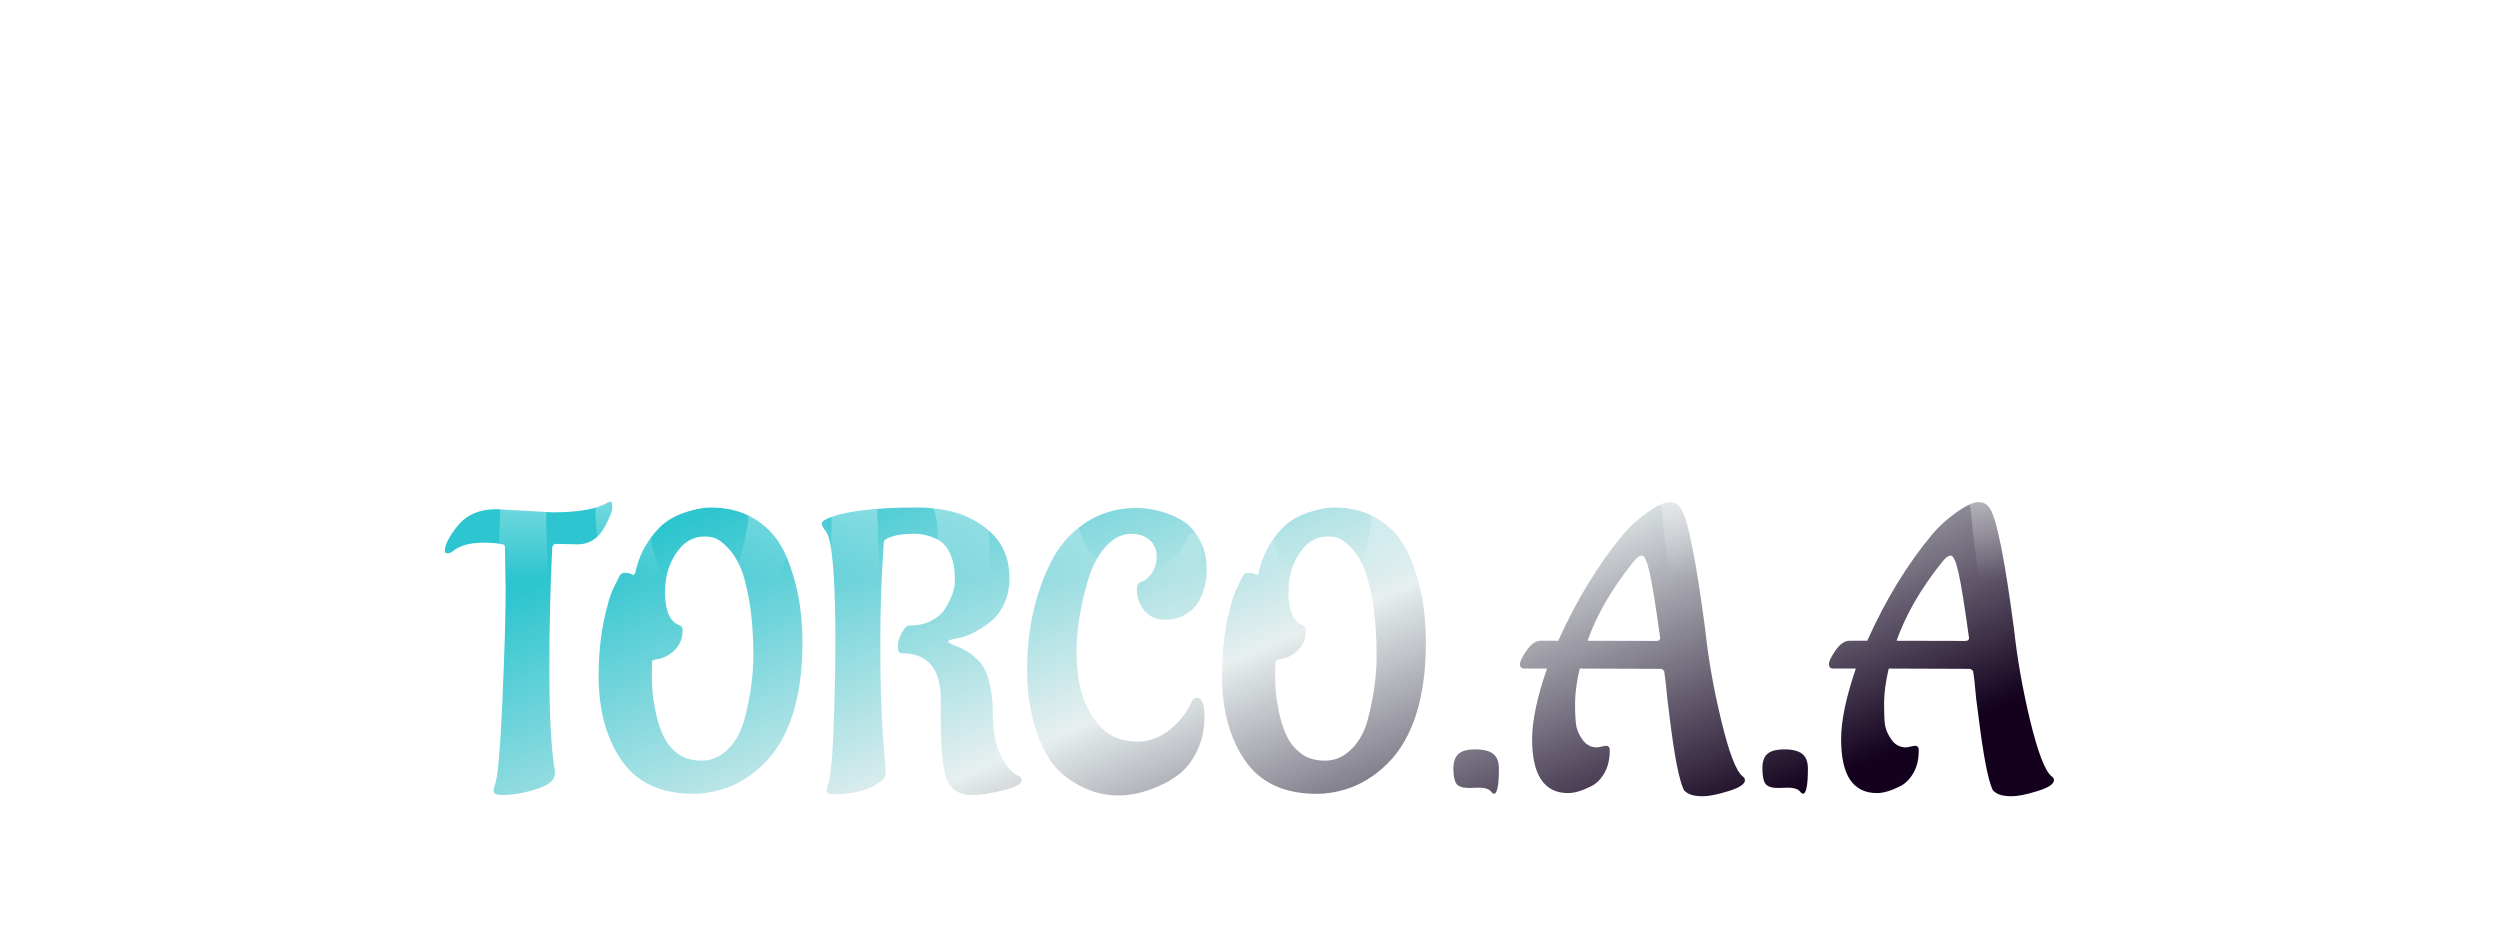<svg xmlns="http://www.w3.org/2000/svg" width="166.423" height="63.2" preserveAspectRatio="xMidYMid" style="background:0 0" viewBox="166.788 43.4 166.423 63.2"><defs><linearGradient id="editing-shiny-gradient" x1=".043" x2=".957" y1=".297" y2=".703" gradientUnits="objectBoundingBox"><stop offset="0" stop-color="#2dc5cf"/><stop offset=".5" stop-color="#e7efef"/><stop offset="1" stop-color="#13011e"/></linearGradient><linearGradient id="editing-shiny-gradient2" x1="0" x2="0" y1="0" y2="1"><stop offset=".2" stop-color="#fff" stop-opacity=".8"/><stop offset=".8" stop-color="#fff" stop-opacity="0"/></linearGradient><filter id="editing-shiny2" width="300%" height="300%" x="-100%" y="-100%"><feMorphology radius="2"/></filter><filter id="editing-shiny" width="300%" height="300%" x="-100%" y="-100%"><feFlood flood-color="#fff" result="flood"/><feConvolveMatrix divisor="1" in="SourceGraphic" kernelMatrix="0 0 0 0 0 0 0 0 0 0 0 1 1 0 0 0 0 0 0 1 1 0 0 0 0 0 1 0 0 1 0 0 0 0 1 0 0 1 0 0 0 1 0 0 0 0 1 0 0 1 1 0 0 1 1 0 0 0 0 1 1 0 0 0" order="8,8" result="conv"/><feOffset dy="4" in="conv" result="offset"/><feComposite in="flood" in2="offset" operator="in" result="comp"/><feGaussianBlur in="offset" result="shadow" stdDeviation="3"/><feColorMatrix in="shadow" result="dark-shadow" values="0.7 0 0 0 0 0 0.7 0 0 0 0 0 0.7 0 0 0 0 0 0.3 0"/><feOffset dy="4" in="dark-shadow" result="offset-shadow"/><feOffset dy="2" in="conv" result="offset-2"/><feComposite in="offset" in2="offset-2" operator="out" result="edge-diff"/><feGaussianBlur in="edge-diff" result="edge-blur" stdDeviation="1"/><feColorMatrix in="edge-blur" result="edge-shadow" values="0 0 0 0 0 0 0 0 0 0 0 0 0 0 0 0 0 0 0.5 0"/><feComposite in="edge-shadow" in2="offset" operator="in" result="edge-shadow-in"/><feOffset dy="1" in="edge-shadow-in" result="edge-shadow-final"/><feMerge result="out"><feMergeNode in="offset-shadow"/><feMergeNode in="comp"/><feMergeNode in="edge-shadow-final"/><feMergeNode in="SourceGraphic"/></feMerge></filter></defs><g filter="url(#editing-shiny)"><path fill="url(#editing-shiny-gradient)" d="m2.81-18.51 3.74.21q2.5 0 3.59-.6.16-.11.27-.11.12 0 .12.37 0 .36-.44 1.19-.65 1.28-1.87 1.28l-1.43-.03q-.21 0-.26.24-.19 3.82-.19 8.25t.37 6.67v.13q0 .65-1.24 1.04-1.23.39-2.32.39-.52 0-.52-.29 0-.07.07-.36.29-.57.51-5.54.22-4.96.22-7.49l-.05-2.83q0-.16-.16-.18-.54-.11-1.24-.11-1.41 0-2.08.58-.19.13-.36.13-.16 0-.16-.21 0-.31.32-.86.33-.55.69-.94.88-.93 2.42-.93Zm13.88 1.82q-.93 0-1.56.67-1.09 1.2-1.09 3.03 0 1.84.94 2.2.23.08.23.34 0 .78-.52 1.31t-1.27.64q-.24 0-.24.18-.02.29-.02.82t.05 1.17q.05.64.25 1.51.19.87.52 1.5.32.64.93 1.1.61.45 1.59.45.97 0 1.75-.78t1.09-2.03q.58-2.18.58-4.2 0-2.01-.26-3.54-.26-1.54-.61-2.34-.36-.81-.85-1.3-.49-.5-.83-.62-.34-.11-.68-.11Zm-4.73 2.57.1-.15q.26-1.2.85-2.07.58-.87 1.17-1.3.58-.43 1.31-.66.96-.32 1.69-.32 1.74 0 3.01.81 1.26.81 1.91 2.18 1.19 2.63 1.19 5.96 0 5.59-2.6 8.14Q19.32-.29 17.78.16q-.96.28-1.84.28-3.25 0-4.79-2.22Q9.62-4 9.62-7.41q0-1.98.34-3.63t.7-2.32l.34-.68q.1-.23.34-.23.23 0 .35.03.11.04.18.08.06.04.09.04Zm21.61 4.19-.39.08q-.29.07-.29.16 0 .1.62.33.63.23 1.19.73.56.49.79 1.19.36 1.07.36 2.29t.19 2.02q.18.79.44 1.21.52.88.96 1.09l.18.1q.16.11.16.26 0 .39-1.28.69-1.27.3-1.97.3-1.38 0-1.76-1.11-.37-1.1-.37-3.78V-5.8q0-2.26-1.36-2.88-.52-.24-1.24-.24h-.03q-.23 0-.23-.45 0-.46.27-.93.27-.46.48-.46.86 0 1.48-.33.63-.32.91-.79.6-.99.65-1.69v-.34q0-.96-.31-1.63-.31-.66-.78-.92-.78-.41-1.59-.41-.8 0-1.32.13-.73.2-.73.44-.23 3.4-.23 6.56 0 3.16.09 4.84.09 1.68.18 2.7.09 1.03.09 1.21 0 .34-.18.47-1.07.99-3.36.99-.39 0-.39-.26 0-.08.08-.37.26-.59.38-3.79t.12-5.84q0-2.64-.11-4.28-.15-2.47-.52-2.96-.28-.36-.28-.51 0-.14.28-.3 1.67-.78 6.03-.78 3.51 0 5.26 1.98.93 1.09.93 2.73 0 .99-.39 1.77t-.96 1.19q-1.09.84-2.05 1.02Zm15.88 3.98q.5 0 .5 1.24 0 1.25-.47 2.24-.47.99-1.13 1.53-.67.55-1.5.89-2.78 1.22-5.2-.05-1.22-.65-1.87-1.55-.65-.9-1.04-2.15-.6-1.87-.6-3.92 0-2.06.39-3.85t1.2-3.42q.8-1.62 2.29-2.61 1.48-.99 3.43-.99.83 0 1.73.27.89.28 1.47.68.57.4 1.01 1.23.44.84.44 1.95 0 1.2-.57 2.16-.26.44-.83.79-.57.36-1.35.36-1.2 0-1.69-1.07-.21-.42-.21-.91 0-.49.34-.57.36-.11.67-.57.31-.47.31-1.1 0-.49-.26-.85-.49-.65-1.43-.65-.93 0-1.7.85-.77.86-1.16 2.16-.78 2.6-.78 4.79 0 2.18.6 3.51.73 1.63 1.85 2.18.7.34 1.61.34 1.53 0 2.76-1.38.52-.55.85-1.3.13-.23.34-.23Zm8.74-10.74q-.94 0-1.56.67-1.09 1.2-1.09 3.03 0 1.84.93 2.2.24.08.24.34 0 .78-.52 1.31t-1.28.64q-.23 0-.23.18-.03.29-.03.82t.05 1.17q.06.64.25 1.51.2.87.52 1.5.33.64.94 1.1.61.45 1.58.45.98 0 1.76-.78t1.09-2.03q.57-2.18.57-4.2 0-2.01-.26-3.54-.26-1.54-.61-2.34-.35-.81-.84-1.3-.5-.5-.84-.62-.33-.11-.67-.11Zm-4.73 2.57.1-.15q.26-1.2.85-2.07.58-.87 1.17-1.3.58-.43 1.31-.66.96-.32 1.69-.32 1.74 0 3 .81t1.91 2.18q1.2 2.63 1.2 5.96 0 5.59-2.6 8.14Q60.81-.29 59.28.16q-.96.28-1.85.28-3.25 0-4.78-2.22Q51.12-4 51.12-7.41q0-1.98.33-3.63.34-1.65.71-2.32l.33-.68q.11-.23.34-.23.24 0 .35.03.12.04.19.08.06.04.09.04ZM68.2.03l-.63.02q-.62 0-.83-.26-.21-.26-.22-.97-.01-.72.33-1.03.33-.31 1.14-.31.81 0 1.18.3.38.3.38.97 0 1.69-.34 1.69l-.13-.08Q68.9.03 68.2.03ZM78.42-14.9q-2.06 2.58-2.97 5.15h.03q3.61 0 4.15.01.53.02.58-.04.05-.05.08-.13-.44-3.19-.7-4.35-.26-1.16-.52-1.16t-.65.52ZM76.1-2.65l.57-.11q.26 0 .26.29 0 .91-.36 1.53-.36.63-.91.89-.88.44-1.51.44-1.19 0-1.79-.9-.6-.89-.6-2.7t.99-4.69h-1.51q-.29 0-.29-.29t.45-.92q.44-.64.93-.64h1.17q1.85-4.11 4.34-7.1.65-.78 1.6-1.45.95-.68 1.47-.68t.78.47q.68 1.09 1.59 7.98.31 2.96 1.08 6.12.76 3.16 1.41 3.68.16.11.16.26 0 .39-1.1.73-1.11.34-1.69.34-.59 0-.9-.14-.31-.15-.39-.3-.47-1.02-.94-4.84l-.15-1.22q-.11-1.22-.21-1.85l-.18-.13-5.44-.02q-.31 1.32-.31 2.31t.07 1.44q.06.46.42.98.37.52.99.52ZM88.76.03l-.62.02q-.62 0-.83-.26-.21-.26-.22-.97-.02-.72.32-1.03.34-.31 1.15-.31.8 0 1.18.3.38.3.38.97 0 1.69-.34 1.69l-.13-.08q-.18-.33-.89-.33ZM98.98-14.9q-2.05 2.58-2.96 5.15h.02q3.62 0 4.15.01.53.02.59-.04.05-.05.07-.13-.44-3.19-.7-4.35-.26-1.16-.52-1.16t-.65.52ZM96.67-2.65l.57-.11q.26 0 .26.29 0 .91-.36 1.53-.37.63-.91.89-.89.44-1.51.44-1.2 0-1.8-.9-.59-.89-.59-2.7t.98-4.69h-1.5q-.29 0-.29-.29t.44-.92q.44-.64.94-.64h1.17q1.84-4.11 4.34-7.1.65-.78 1.6-1.45.95-.68 1.47-.68t.78.47q.67 1.09 1.58 7.98.32 2.96 1.08 6.12.77 3.16 1.42 3.68.16.11.16.26 0 .39-1.11.73-1.1.34-1.69.34-.58 0-.9-.14-.31-.15-.39-.3-.46-1.02-.93-4.84l-.16-1.22q-.1-1.22-.21-1.85l-.18-.13-5.43-.02q-.31 1.32-.31 2.31t.06 1.44q.07.46.43.98t.99.52Z" transform="translate(197.019 84.805)"/></g><g filter="url(#editing-shiny2)"><path fill="url(#editing-shiny-gradient2)" d="m2.81-18.51 3.74.21q2.5 0 3.59-.6.16-.11.27-.11.12 0 .12.37 0 .36-.44 1.19-.65 1.28-1.87 1.28l-1.43-.03q-.21 0-.26.24-.19 3.82-.19 8.25t.37 6.67v.13q0 .65-1.24 1.04-1.23.39-2.32.39-.52 0-.52-.29 0-.07.07-.36.29-.57.51-5.54.22-4.96.22-7.49l-.05-2.83q0-.16-.16-.18-.54-.11-1.24-.11-1.41 0-2.08.58-.19.13-.36.13-.16 0-.16-.21 0-.31.32-.86.33-.55.69-.94.88-.93 2.42-.93Zm13.88 1.82q-.93 0-1.56.67-1.09 1.2-1.09 3.03 0 1.84.94 2.2.23.08.23.34 0 .78-.52 1.31t-1.27.64q-.24 0-.24.18-.02.29-.02.82t.05 1.17q.05.64.25 1.51.19.87.52 1.5.32.64.93 1.1.61.45 1.59.45.97 0 1.75-.78t1.09-2.03q.58-2.18.58-4.2 0-2.01-.26-3.54-.26-1.54-.61-2.34-.36-.81-.85-1.3-.49-.5-.83-.62-.34-.11-.68-.11Zm-4.73 2.57.1-.15q.26-1.2.85-2.07.58-.87 1.17-1.3.58-.43 1.31-.66.96-.32 1.69-.32 1.74 0 3.01.81 1.26.81 1.91 2.18 1.19 2.63 1.19 5.96 0 5.59-2.6 8.14Q19.32-.29 17.78.16q-.96.28-1.84.28-3.25 0-4.79-2.22Q9.62-4 9.62-7.41q0-1.98.34-3.63t.7-2.32l.34-.68q.1-.23.34-.23.23 0 .35.03.11.04.18.08.06.04.09.04Zm21.61 4.19-.39.08q-.29.07-.29.16 0 .1.62.33.63.23 1.19.73.56.49.79 1.19.36 1.07.36 2.29t.19 2.02q.18.79.44 1.21.52.88.96 1.09l.18.1q.16.11.16.26 0 .39-1.28.69-1.27.3-1.97.3-1.38 0-1.76-1.11-.37-1.1-.37-3.78V-5.8q0-2.26-1.36-2.88-.52-.24-1.24-.24h-.03q-.23 0-.23-.45 0-.46.27-.93.27-.46.48-.46.86 0 1.48-.33.63-.32.91-.79.6-.99.65-1.69v-.34q0-.96-.31-1.63-.31-.66-.78-.92-.78-.41-1.59-.41-.8 0-1.32.13-.73.2-.73.44-.23 3.4-.23 6.56 0 3.16.09 4.84.09 1.68.18 2.7.09 1.03.09 1.21 0 .34-.18.47-1.07.99-3.36.99-.39 0-.39-.26 0-.08.08-.37.26-.59.38-3.79t.12-5.84q0-2.64-.11-4.28-.15-2.47-.52-2.96-.28-.36-.28-.51 0-.14.28-.3 1.67-.78 6.03-.78 3.51 0 5.26 1.98.93 1.09.93 2.73 0 .99-.39 1.77t-.96 1.19q-1.09.84-2.05 1.02Zm15.88 3.98q.5 0 .5 1.24 0 1.25-.47 2.24-.47.99-1.13 1.53-.67.55-1.5.89-2.78 1.22-5.2-.05-1.22-.65-1.87-1.55-.65-.9-1.04-2.15-.6-1.87-.6-3.92 0-2.06.39-3.85t1.2-3.42q.8-1.62 2.29-2.61 1.48-.99 3.43-.99.83 0 1.73.27.89.28 1.47.68.57.4 1.01 1.23.44.84.44 1.95 0 1.2-.57 2.16-.26.44-.83.79-.57.36-1.35.36-1.2 0-1.69-1.07-.21-.42-.21-.91 0-.49.34-.57.36-.11.67-.57.31-.47.31-1.1 0-.49-.26-.85-.49-.65-1.43-.65-.93 0-1.7.85-.77.86-1.16 2.16-.78 2.6-.78 4.79 0 2.18.6 3.51.73 1.63 1.85 2.18.7.34 1.61.34 1.53 0 2.76-1.38.52-.55.85-1.3.13-.23.34-.23Zm8.74-10.74q-.94 0-1.56.67-1.09 1.2-1.09 3.03 0 1.84.93 2.2.24.08.24.34 0 .78-.52 1.31t-1.28.64q-.23 0-.23.18-.03.29-.03.82t.05 1.17q.06.64.25 1.51.2.87.52 1.5.33.64.94 1.1.61.45 1.58.45.98 0 1.76-.78t1.09-2.03q.57-2.18.57-4.2 0-2.01-.26-3.54-.26-1.54-.61-2.34-.35-.81-.84-1.3-.5-.5-.84-.62-.33-.11-.67-.11Zm-4.73 2.57.1-.15q.26-1.2.85-2.07.58-.87 1.17-1.3.58-.43 1.31-.66.96-.32 1.69-.32 1.74 0 3 .81t1.91 2.18q1.2 2.63 1.2 5.96 0 5.59-2.6 8.14Q60.81-.29 59.28.16q-.96.28-1.85.28-3.25 0-4.78-2.22Q51.12-4 51.12-7.41q0-1.98.33-3.63.34-1.65.71-2.32l.33-.68q.11-.23.34-.23.24 0 .35.03.12.04.19.08.06.04.09.04ZM68.2.03l-.63.02q-.62 0-.83-.26-.21-.26-.22-.97-.01-.72.33-1.03.33-.31 1.14-.31.81 0 1.18.3.38.3.38.97 0 1.69-.34 1.69l-.13-.08Q68.9.03 68.2.03ZM78.42-14.9q-2.06 2.58-2.97 5.15h.03q3.61 0 4.15.01.53.02.58-.04.05-.05.08-.13-.44-3.19-.7-4.35-.26-1.16-.52-1.16t-.65.52ZM76.1-2.65l.57-.11q.26 0 .26.29 0 .91-.36 1.53-.36.63-.91.89-.88.44-1.51.44-1.19 0-1.79-.9-.6-.89-.6-2.7t.99-4.69h-1.51q-.29 0-.29-.29t.45-.92q.44-.64.93-.64h1.17q1.85-4.11 4.34-7.1.65-.78 1.6-1.45.95-.68 1.47-.68t.78.47q.68 1.09 1.59 7.98.31 2.96 1.08 6.12.76 3.16 1.41 3.68.16.11.16.26 0 .39-1.1.73-1.11.34-1.69.34-.59 0-.9-.14-.31-.15-.39-.3-.47-1.02-.94-4.84l-.15-1.22q-.11-1.22-.21-1.85l-.18-.13-5.44-.02q-.31 1.32-.31 2.31t.07 1.44q.06.46.42.98.37.52.99.52ZM88.76.03l-.62.02q-.62 0-.83-.26-.21-.26-.22-.97-.02-.72.32-1.03.34-.31 1.15-.31.8 0 1.18.3.38.3.38.97 0 1.69-.34 1.69l-.13-.08q-.18-.33-.89-.33ZM98.98-14.9q-2.05 2.58-2.96 5.15h.02q3.62 0 4.15.01.53.02.59-.04.05-.05.07-.13-.44-3.19-.7-4.35-.26-1.16-.52-1.16t-.65.52ZM96.67-2.65l.57-.11q.26 0 .26.29 0 .91-.36 1.53-.37.63-.91.89-.89.44-1.51.44-1.2 0-1.8-.9-.59-.89-.59-2.7t.98-4.69h-1.5q-.29 0-.29-.29t.44-.92q.44-.64.94-.64h1.17q1.84-4.11 4.34-7.1.65-.78 1.6-1.45.95-.68 1.47-.68t.78.47q.67 1.09 1.58 7.98.32 2.96 1.08 6.12.77 3.16 1.42 3.68.16.11.16.26 0 .39-1.11.73-1.1.34-1.69.34-.58 0-.9-.14-.31-.15-.39-.3-.46-1.02-.93-4.84l-.16-1.22q-.1-1.22-.21-1.85l-.18-.13-5.43-.02q-.31 1.32-.31 2.31t.06 1.44q.07.46.43.98t.99.52Z" transform="translate(196.809 84.805)"/></g><style></style></svg>